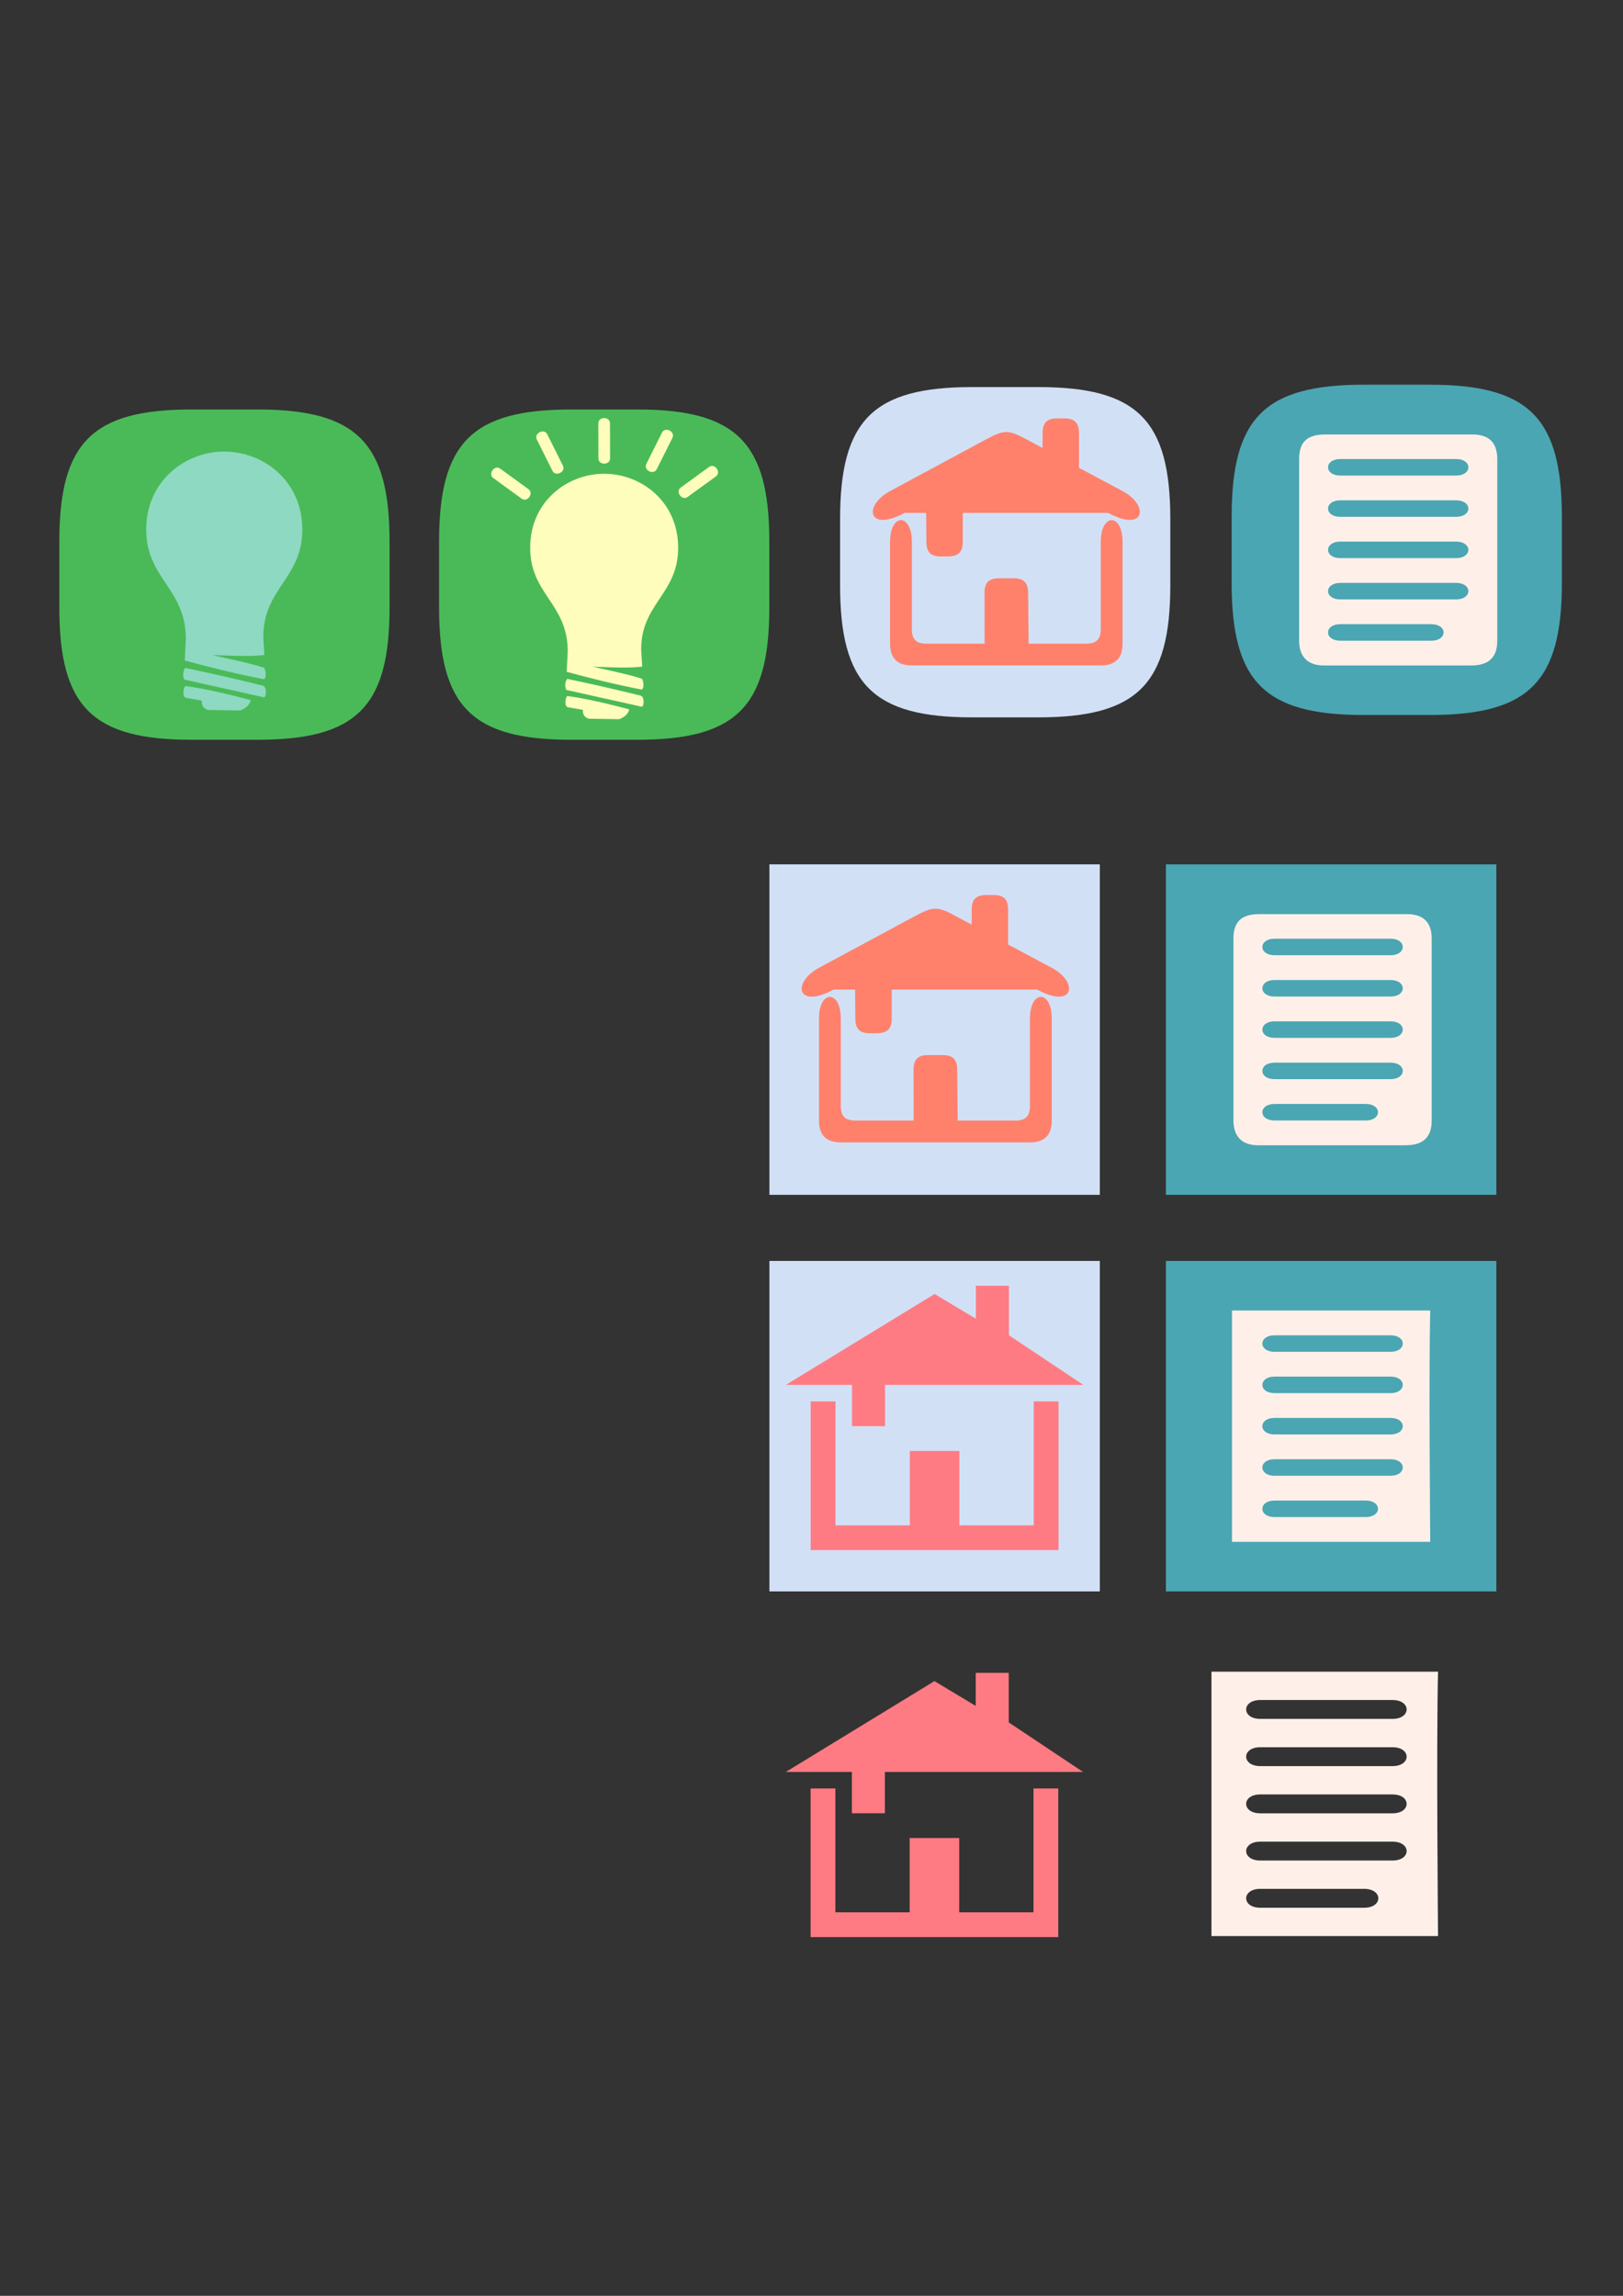 <?xml version="1.0" encoding="UTF-8" standalone="no"?>
<!-- Created with Inkscape (http://www.inkscape.org/) -->

<svg
   xmlns:dc="http://purl.org/dc/elements/1.1/"
   xmlns:cc="http://creativecommons.org/ns#"
   xmlns:rdf="http://www.w3.org/1999/02/22-rdf-syntax-ns#"
   xmlns:svg="http://www.w3.org/2000/svg"
   xmlns="http://www.w3.org/2000/svg"
   xmlns:sodipodi="http://sodipodi.sourceforge.net/DTD/sodipodi-0.dtd"
   xmlns:inkscape="http://www.inkscape.org/namespaces/inkscape"
   width="744.094"
   height="1052.362"
   id="svg3792"
   version="1.1"
   inkscape:version="0.48.3.1 r9886"
   sodipodi:docname="lamphomelog.svg">
  <rect width="100%" height="100%" fill="#333333" stroke="none"/>
  <defs
     id="defs3794" />
  <sodipodi:namedview
     id="base"
     pagecolor="#ffffff"
     bordercolor="#666666"
     borderopacity="1.0"
     inkscape:pageopacity="0.0"
     inkscape:pageshadow="2"
     inkscape:zoom="0.24748737"
     inkscape:cx="-228.69699"
     inkscape:cy="176.51658"
     inkscape:document-units="px"
     inkscape:current-layer="layer1"
     showgrid="false"
     showguides="true"
     inkscape:guide-bbox="true"
     inkscape:window-width="1366"
     inkscape:window-height="692"
     inkscape:window-x="0"
     inkscape:window-y="24"
     inkscape:window-maximized="1">
    <inkscape:grid
       type="xygrid"
       id="grid4364" />
  </sodipodi:namedview>
  <g
     inkscape:label="Livello 1"
     inkscape:groupmode="layer"
     id="layer1">
    <path
       style="fill:#d2e0f6;fill-opacity:1;stroke:none"
       d="m 352.744,396.205 151.49,0 0,151.49 -151.49,0 z"
       id="path3755-2-8"
       inkscape:connector-curvature="0"
       sodipodi:nodetypes="ccccc" />
    <g
       transform="matrix(0.667,0,0,0.667,348.796,382.012)"
       id="g3822-7-5"
       style="fill:#ff816c;fill-opacity:1">
      <path
         sodipodi:nodetypes="ssccccccsccccccccss"
         transform="translate(0,2.362)"
         inkscape:connector-curvature="0"
         id="path3050-6-4"
         d="m 105,55 c 13.921,-7.496 16.079,-7.496 30,0 l 9.933,5.348 L 145,50 c 0,-7 3,-10 10,-10 l 5,0 c 7,0 10,3 10,10 l 0,24 30,16 c 18.611,9.926 15.483,28.722 -10,15 l -100,0 0,20 c 0,7 -3,10 -10.714,10 L 75,135 c -7,0 -10,-3 -10,-10 L 64.821,105 50,105 C 24.517,118.722 21.429,100 40,90 z"
         style="fill:#ff816c;fill-opacity:1;stroke:none" />
      <path
         sodipodi:nodetypes="ccccccccccccccccccc"
         transform="translate(0,2.362)"
         inkscape:connector-curvature="0"
         id="path3052-1-6"
         d="m 40,125 c 0,-20 15,-20 15,0 l 0,60 c 0,7 3,10 10,10 l 40.056,0 L 105,160 c 0,-7 3,-10 10,-10 l 10,0 c 7,0 10,3 10,10 l 0.36,35 L 175,195 c 7,0 10,-3 10,-10 l 0,-60 c 0,-20 15,-20 15,0 l 0,70 c 0,10 -5,15 -15,15 l -130,0 c -10,0 -15,-5 -15,-15 z"
         style="fill:#ff816c;fill-opacity:1;stroke:none" />
    </g>
    <g
       id="g4722"
       transform="matrix(0.757,0,0,0.757,292.148,-158.521)">
      <path
         sodipodi:nodetypes="ccccccccc"
         inkscape:connector-curvature="0"
         id="path3755-2"
         d="m 122.857,523.791 c 0,-60 20,-80 80,-80 l 40,0 c 60,0 80,20 80,80 0,26.667 0,13.333 0,40 0,60 -20,80 -80,80 l -40,0 c -60,0 -80,-20 -80,-80 z"
         style="fill:#d2e0f6;fill-opacity:1;stroke:none" />
      <g
         style="fill:#ff816c;fill-opacity:1"
         id="g3822-7"
         transform="matrix(0.88,0,0,0.88,117.937,425.49)">
        <path
           style="fill:#ff816c;fill-opacity:1;stroke:none"
           d="m 105,55 c 13.921,-7.496 16.079,-7.496 30,0 l 9.933,5.348 L 145,50 c 0,-7 3,-10 10,-10 l 5,0 c 7,0 10,3 10,10 l 0,24 30,16 c 18.611,9.926 15.483,28.722 -10,15 l -100,0 0,20 c 0,7 -3,10 -10.714,10 L 75,135 c -7,0 -10,-3 -10,-10 L 64.821,105 50,105 C 24.517,118.722 21.429,100 40,90 z"
           id="path3050-6"
           inkscape:connector-curvature="0"
           transform="translate(0,2.362)"
           sodipodi:nodetypes="ssccccccsccccccccss" />
        <path
           style="fill:#ff816c;fill-opacity:1;stroke:none"
           d="m 40,125 c 0,-20 15,-20 15,0 l 0,60 c 0,7 3,10 10,10 l 40.056,0 L 105,160 c 0,-7 3,-10 10,-10 l 10,0 c 7,0 10,3 10,10 l 0.36,35 L 175,195 c 7,0 10,-3 10,-10 l 0,-60 c 0,-20 15,-20 15,0 l 0,70 c 0,10 -5,15 -15,15 l -130,0 c -10,0 -15,-5 -15,-15 z"
           id="path3052-1"
           inkscape:connector-curvature="0"
           transform="translate(0,2.362)"
           sodipodi:nodetypes="ccccccccccccccccccc" />
      </g>
    </g>
    <g
       id="g4728"
       transform="matrix(0.757,0,0,0.757,292.148,-158.521)">
      <path
         sodipodi:nodetypes="ccccccccc"
         inkscape:connector-curvature="0"
         id="path3755-2-1"
         d="m 360,522.362 c 0,-60 20,-80 80,-80 l 40,0 c 60,0 80,20 80,80 0,26.667 0,13.333 0,40 0,60 -20,80 -80,80 l -40,0 c -60,0 -80,-20 -80,-80 z"
         style="fill:#4aa6b2;fill-opacity:1;stroke:none" />
      <path
         sodipodi:nodetypes="sccccsssssssssssssssssssssssssssss"
         inkscape:connector-curvature="0"
         id="path3761-45"
         d="m 416.594,472.487 c -10.733,0 -15.715,4.437 -15.719,14.875 l 0,110 c -1.7e-4,9.462 5.001,14.996 14.875,15 l 89.25,0 c 10.859,-0.004 15.875,-5 15.875,-15 l 0,-110 c 0,-9.891 -5,-14.875 -15,-14.875 z m 9.281,14.875 70,0 c 10,0 10,10 0,10 l -70,0 c -10,0 -10,-10 0,-10 z m 0,25 70,0 c 10,0 10,10 0,10 l -70,0 c -10,0 -10,-10 0,-10 z m 0,25 70,0 c 10,0 10,10 0,10 l -70,0 c -10,0 -10,-10 0,-10 z m 0,25 70,0 c 10,0 10,10 0,10 l -70,0 c -10,0 -10,-10 0,-10 z m 0,25 55,0 c 10,0 10,10 0,10 l -55,0 c -10,0 -10,-10 0,-10 z"
         style="fill:#fef0e9;fill-opacity:1;stroke:none" />
    </g>
    <g
       id="g4703"
       transform="matrix(0.757,0,0,0.757,292.148,-158.521)">
      <path
         sodipodi:nodetypes="ccccccccc"
         inkscape:connector-curvature="0"
         id="path3755-2-0"
         d="m -120,537.362 c 0,-60 20,-80 80,-80 l 40,0 C 60,457.362 80,477.362 80,537.362 c 0,26.667 0,13.333 0,40 0,60 -20,80 -80,80 L -40,657.362 c -60,0 -80,-20 -80,-80 z"
         style="fill:#4aba58;fill-opacity:1;stroke:none" />
      <g
         id="g2985"
         transform="matrix(0.492,0,0,0.492,-107.515,133.529)"
         style="fill:#fefdbc;stroke:none">
        <path
           style="fill:#fefdbc;fill-opacity:1;stroke:none"
           d="m 177.836,737.297 c -45.543,0 -91.086,34.157 -91.086,91.086 0,56.928 45.543,68.314 46.28,126.43 l -1.292,26.256 c 29.538,7.993 59.734,15.606 92.27,21.801 3.544,-1.792 2.206,-11.611 0,-13.468 -18.638,-5.872 -39.973,-9.935 -60.233,-14.726 20.291,0.647 40.588,2.189 60.879,0 l -1.276,-21.049 c 0,-56.928 45.543,-68.314 45.543,-125.243 0,-56.928 -45.543,-91.086 -91.086,-91.086 z"
           id="path2987-4"
           inkscape:connector-curvature="0"
           sodipodi:nodetypes="sscccccccss" />
        <path
           style="fill:#fefdbc;fill-opacity:1;stroke:none"
           d="m 132.882,989.862 c 30.165,6.314 60.331,13.17 90.496,20.692 4.42,2.425 3.402,13.502 0.641,13.456 l -92.684,-20.654 c -2.846,-4.006 -0.918,-13.417 1.547,-13.494 z"
           id="path2989-3"
           inkscape:connector-curvature="0"
           sodipodi:nodetypes="ccccc" />
        <path
           style="fill:#fefdbc;fill-opacity:1;stroke:none"
           d="m 132.805,1010.891 c -2.227,-0.155 -4.79,12.287 0.227,13.76 l 18.582,3.204 c -0.365,5.254 1.686,9.054 7.048,10.893 l 37.805,0.641 c 6.178,-2.645 11.092,-6.133 12.175,-12.174 -26.498,-6.855 -51.752,-13.089 -75.837,-16.323 z"
           id="path2991-5"
           inkscape:connector-curvature="0"
           sodipodi:nodetypes="ccccccc" />
      </g>
      <path
         sodipodi:nodetypes="ccccc"
         inkscape:connector-curvature="0"
         id="path4573"
         d="M -87.16,498.891 -70,511.362 c 3.432,2.494 7.589,-3.226 4.157,-5.72 l -17.16,-12.471 c -3.432,-2.494 -7.589,3.226 -4.157,5.72 z"
         style="fill:#fefdbc;stroke:none" />
      <path
         sodipodi:nodetypes="ccccc"
         inkscape:connector-curvature="0"
         id="path4573-7"
         d="m -60.809,475.549 9.484,18.975 c 1.897,3.795 8.222,0.633 6.325,-3.162 l -9.484,-18.975 c -1.897,-3.795 -8.222,-0.633 -6.325,3.162 z"
         style="fill:#fefdbc;stroke:none" />
      <path
         sodipodi:nodetypes="ccccc"
         inkscape:connector-curvature="0"
         id="path4573-3"
         d="m -23.56,465.764 0.049,21.213 c 0.01,4.243 7.081,4.226 7.071,-0.016 l -0.049,-21.213 c -0.01,-4.243 -7.081,-4.226 -7.071,0.016 z"
         style="fill:#fefdbc;stroke:none" />
      <path
         sodipodi:nodetypes="ccccc"
         inkscape:connector-curvature="0"
         id="path4573-6"
         d="m 47.675,497.866 -17.16,12.471 c -3.432,2.494 -7.589,-3.226 -4.157,-5.72 l 17.16,-12.471 c 3.432,-2.494 7.589,3.226 4.157,5.72 z"
         style="fill:#fefdbc;stroke:none" />
      <path
         sodipodi:nodetypes="ccccc"
         inkscape:connector-curvature="0"
         id="path4573-7-2"
         d="m 21.325,474.524 -9.484,18.975 c -1.897,3.795 -8.222,0.633 -6.325,-3.162 L 15,471.362 c 1.897,-3.795 8.222,-0.633 6.325,3.162 z"
         style="fill:#fefdbc;stroke:none" />
    </g>
    <g
       id="g4715"
       transform="matrix(0.757,0,0,0.757,292.148,-158.521)">
      <path
         sodipodi:nodetypes="ccccccccc"
         inkscape:connector-curvature="0"
         id="path3755-2-0-3"
         d="m -350,537.362 c 0,-60 20,-80 80,-80 l 40,0 c 60,0 80,20 80,80 0,26.667 0,13.333 0,40 0,60 -20,80 -80,80 l -40,0 c -60,0 -80,-20 -80,-80 z"
         style="fill:#4aba58;fill-opacity:1;stroke:none" />
      <g
         id="g2985-3"
         transform="matrix(0.519,0,0,0.519,-342.4,100.18)"
         style="fill:#8ed9c1;stroke:none">
        <path
           style="fill:#8ed9c1;fill-opacity:1;stroke:none"
           d="m 177.836,737.297 c -45.543,0 -91.086,34.157 -91.086,91.086 0,56.928 45.543,68.314 46.28,126.43 l -1.292,26.256 c 29.538,7.993 59.734,15.606 92.27,21.801 3.544,-1.792 2.206,-11.611 0,-13.468 -18.638,-5.872 -39.973,-9.935 -60.233,-14.726 20.291,0.647 40.588,2.189 60.879,0 l -1.276,-21.049 c 0,-56.928 45.543,-68.314 45.543,-125.243 0,-56.928 -45.543,-91.086 -91.086,-91.086 z"
           id="path2987-4-3"
           inkscape:connector-curvature="0"
           sodipodi:nodetypes="sscccccccss" />
        <path
           style="fill:#8ed9c1;fill-opacity:1;stroke:none"
           d="m 132.882,989.862 c 30.165,6.314 60.331,13.17 90.496,20.692 4.42,2.425 3.402,13.502 0.641,13.456 l -92.684,-20.654 c -2.846,-4.006 -0.918,-13.417 1.547,-13.494 z"
           id="path2989-3-0"
           inkscape:connector-curvature="0"
           sodipodi:nodetypes="ccccc" />
        <path
           style="fill:#8ed9c1;fill-opacity:1;stroke:none"
           d="m 132.805,1010.891 c -2.227,-0.155 -4.79,12.287 0.227,13.76 l 18.582,3.204 c -0.365,5.254 1.686,9.054 7.048,10.893 l 37.805,0.641 c 6.178,-2.645 11.092,-6.133 12.175,-12.174 -26.498,-6.855 -51.752,-13.089 -75.837,-16.323 z"
           id="path2991-5-2"
           inkscape:connector-curvature="0"
           sodipodi:nodetypes="ccccccc" />
      </g>
    </g>
    <path
       style="fill:#4aa6b2;fill-opacity:1;stroke:none"
       d="m 534.531,396.205 151.49,2e-5 0,151.49 -151.49,0 z"
       id="path3755-2-8-6"
       inkscape:connector-curvature="0"
       sodipodi:nodetypes="ccccc" />
    <path
       sodipodi:nodetypes="sccccsssssssssssssssssssssssssssss"
       inkscape:connector-curvature="0"
       id="path3761-45-0"
       d="m 577.398,419.022 c -8.129,0 -11.903,3.361 -11.906,11.267 l 0,83.319 c 0,7.167 3.788,11.359 11.267,11.362 l 67.602,0 c 8.225,-0.004 12.025,-3.787 12.025,-11.362 l 0,-83.319 c 0,-7.491 -3.788,-11.267 -11.362,-11.267 z m 7.03,11.267 53.022,0 c 7.574,0 7.574,7.575 0,7.575 l -53.022,0 c -7.574,0 -7.574,-7.575 0,-7.575 z m 0,18.936 53.022,0 c 7.574,0 7.574,7.575 0,7.575 l -53.022,0 c -7.574,0 -7.574,-7.575 0,-7.575 z m 0,18.936 53.022,0 c 7.574,0 7.574,7.575 0,7.575 l -53.022,0 c -7.574,0 -7.574,-7.575 0,-7.575 z m 0,18.936 53.022,0 c 7.574,0 7.574,7.574 0,7.574 l -53.022,0 c -7.574,0 -7.574,-7.574 0,-7.574 z m 0,18.936 41.66,0 c 7.574,0 7.574,7.574 0,7.574 l -41.66,0 c -7.574,0 -7.574,-7.574 0,-7.574 z"
       style="fill:#fef0e9;fill-opacity:1;stroke:none" />
    <path
       style="fill:#d2e0f6;fill-opacity:1;stroke:none"
       d="m 352.744,577.992 151.49,0 0,151.49 -151.49,0 z"
       id="path3755-2-8-68"
       inkscape:connector-curvature="0"
       sodipodi:nodetypes="ccccc" />
    <path
       style="fill:#4aa6b2;fill-opacity:1;stroke:none"
       d="m 534.531,577.992 151.49,0 0,151.49 -151.49,0 z"
       id="path3755-2-8-6-6"
       inkscape:connector-curvature="0"
       sodipodi:nodetypes="ccccc" />
    <path
       sodipodi:nodetypes="cccccsssssssssssssssssssssssss"
       inkscape:connector-curvature="0"
       id="path3761-45-0-7"
       d="m 564.829,600.715 0,106.043 90.894,0 c 0,0 -0.726,-77.751 0,-106.043 z m 19.598,11.362 53.022,0 c 7.574,0 7.574,7.574 0,7.574 l -53.022,0 c -7.574,0 -7.574,-7.574 0,-7.574 z m 0,18.936 53.022,0 c 7.574,0 7.574,7.575 0,7.575 l -53.022,0 c -7.574,0 -7.574,-7.575 0,-7.575 z m 0,18.936 53.022,0 c 7.574,0 7.574,7.575 0,7.575 l -53.022,0 c -7.574,0 -7.574,-7.575 0,-7.575 z m 0,18.936 53.022,0 c 7.574,0 7.574,7.575 0,7.575 l -53.022,0 c -7.574,0 -7.574,-7.575 0,-7.575 z m 0,18.936 41.66,0 c 7.574,0 7.574,7.574 0,7.574 l -41.66,0 c -7.574,0 -7.574,-7.574 0,-7.574 z"
       style="fill:#fef0e9;fill-opacity:1;stroke:none" />
    <path
       style="fill:#ff7b83;stroke:none"
       d="m 360.318,634.801 68.17,-41.66 18.936,11.361 0,-15.148 15.149,0 0,22.723 34.085,22.723 -90.894,0 0,18.936 -15.148,0 0,-18.936 z"
       id="path4889"
       inkscape:connector-curvature="0"
       sodipodi:nodetypes="cccccccccccc" />
    <path
       style="fill:#ff7b83;stroke:none"
       d="m 371.68,642.375 11.361,0 0,56.809 34.086,0 0,-34.085 22.723,0 0,34.085 34.085,0 0,-56.809 11.362,0 0,68.17 -113.617,0 z"
       id="path4891"
       inkscape:connector-curvature="0"
       sodipodi:nodetypes="ccccccccccccc" />
    <path
       sodipodi:nodetypes="cccccsssssssssssssssssssssssss"
       inkscape:connector-curvature="0"
       id="path3761-45-0-7-6"
       d="m 555.415,766.271 0,121.191 103.879,0 c 0,0 -0.829,-88.858 0,-121.191 z m 22.399,12.984 60.596,0 c 8.656,0 8.656,8.657 0,8.657 l -60.596,0 c -8.656,0 -8.656,-8.657 0,-8.657 z m 0,21.641 60.596,0 c 8.656,0 8.656,8.658 0,8.658 l -60.596,0 c -8.656,0 -8.656,-8.658 0,-8.658 z m 0,21.642 60.596,0 c 8.656,0 8.656,8.657 0,8.657 l -60.596,0 c -8.656,0 -8.656,-8.657 0,-8.657 z m 0,21.641 60.596,0 c 8.656,0 8.656,8.657 0,8.657 l -60.596,0 c -8.656,0 -8.656,-8.657 0,-8.657 z m 0,21.642 47.611,0 c 8.657,0 8.657,8.656 0,8.656 l -47.611,0 c -8.656,0 -8.656,-8.656 0,-8.656 z"
       style="fill:#fef0e9;fill-opacity:1;stroke:none" />
    <g
       id="g4923"
       transform="matrix(0.757,0,0,0.757,292.148,-158.521)">
      <path
         sodipodi:nodetypes="cccccccccccc"
         inkscape:connector-curvature="0"
         id="path4889-0"
         d="m 90,1282.362 90,-55 25,15 0,-20 20,0 0,30 45,30 -120,0 0,25 -20,0 0,-25 z"
         style="fill:#ff7b83;stroke:none" />
      <path
         sodipodi:nodetypes="ccccccccccccc"
         inkscape:connector-curvature="0"
         id="path4891-0"
         d="m 105,1292.362 15,0 0,75 45,0 0,-45 30,0 0,45 45,0 0,-75 15,0 0,90 -150,0 z"
         style="fill:#ff7b83;stroke:none" />
    </g>
  </g>
</svg>
